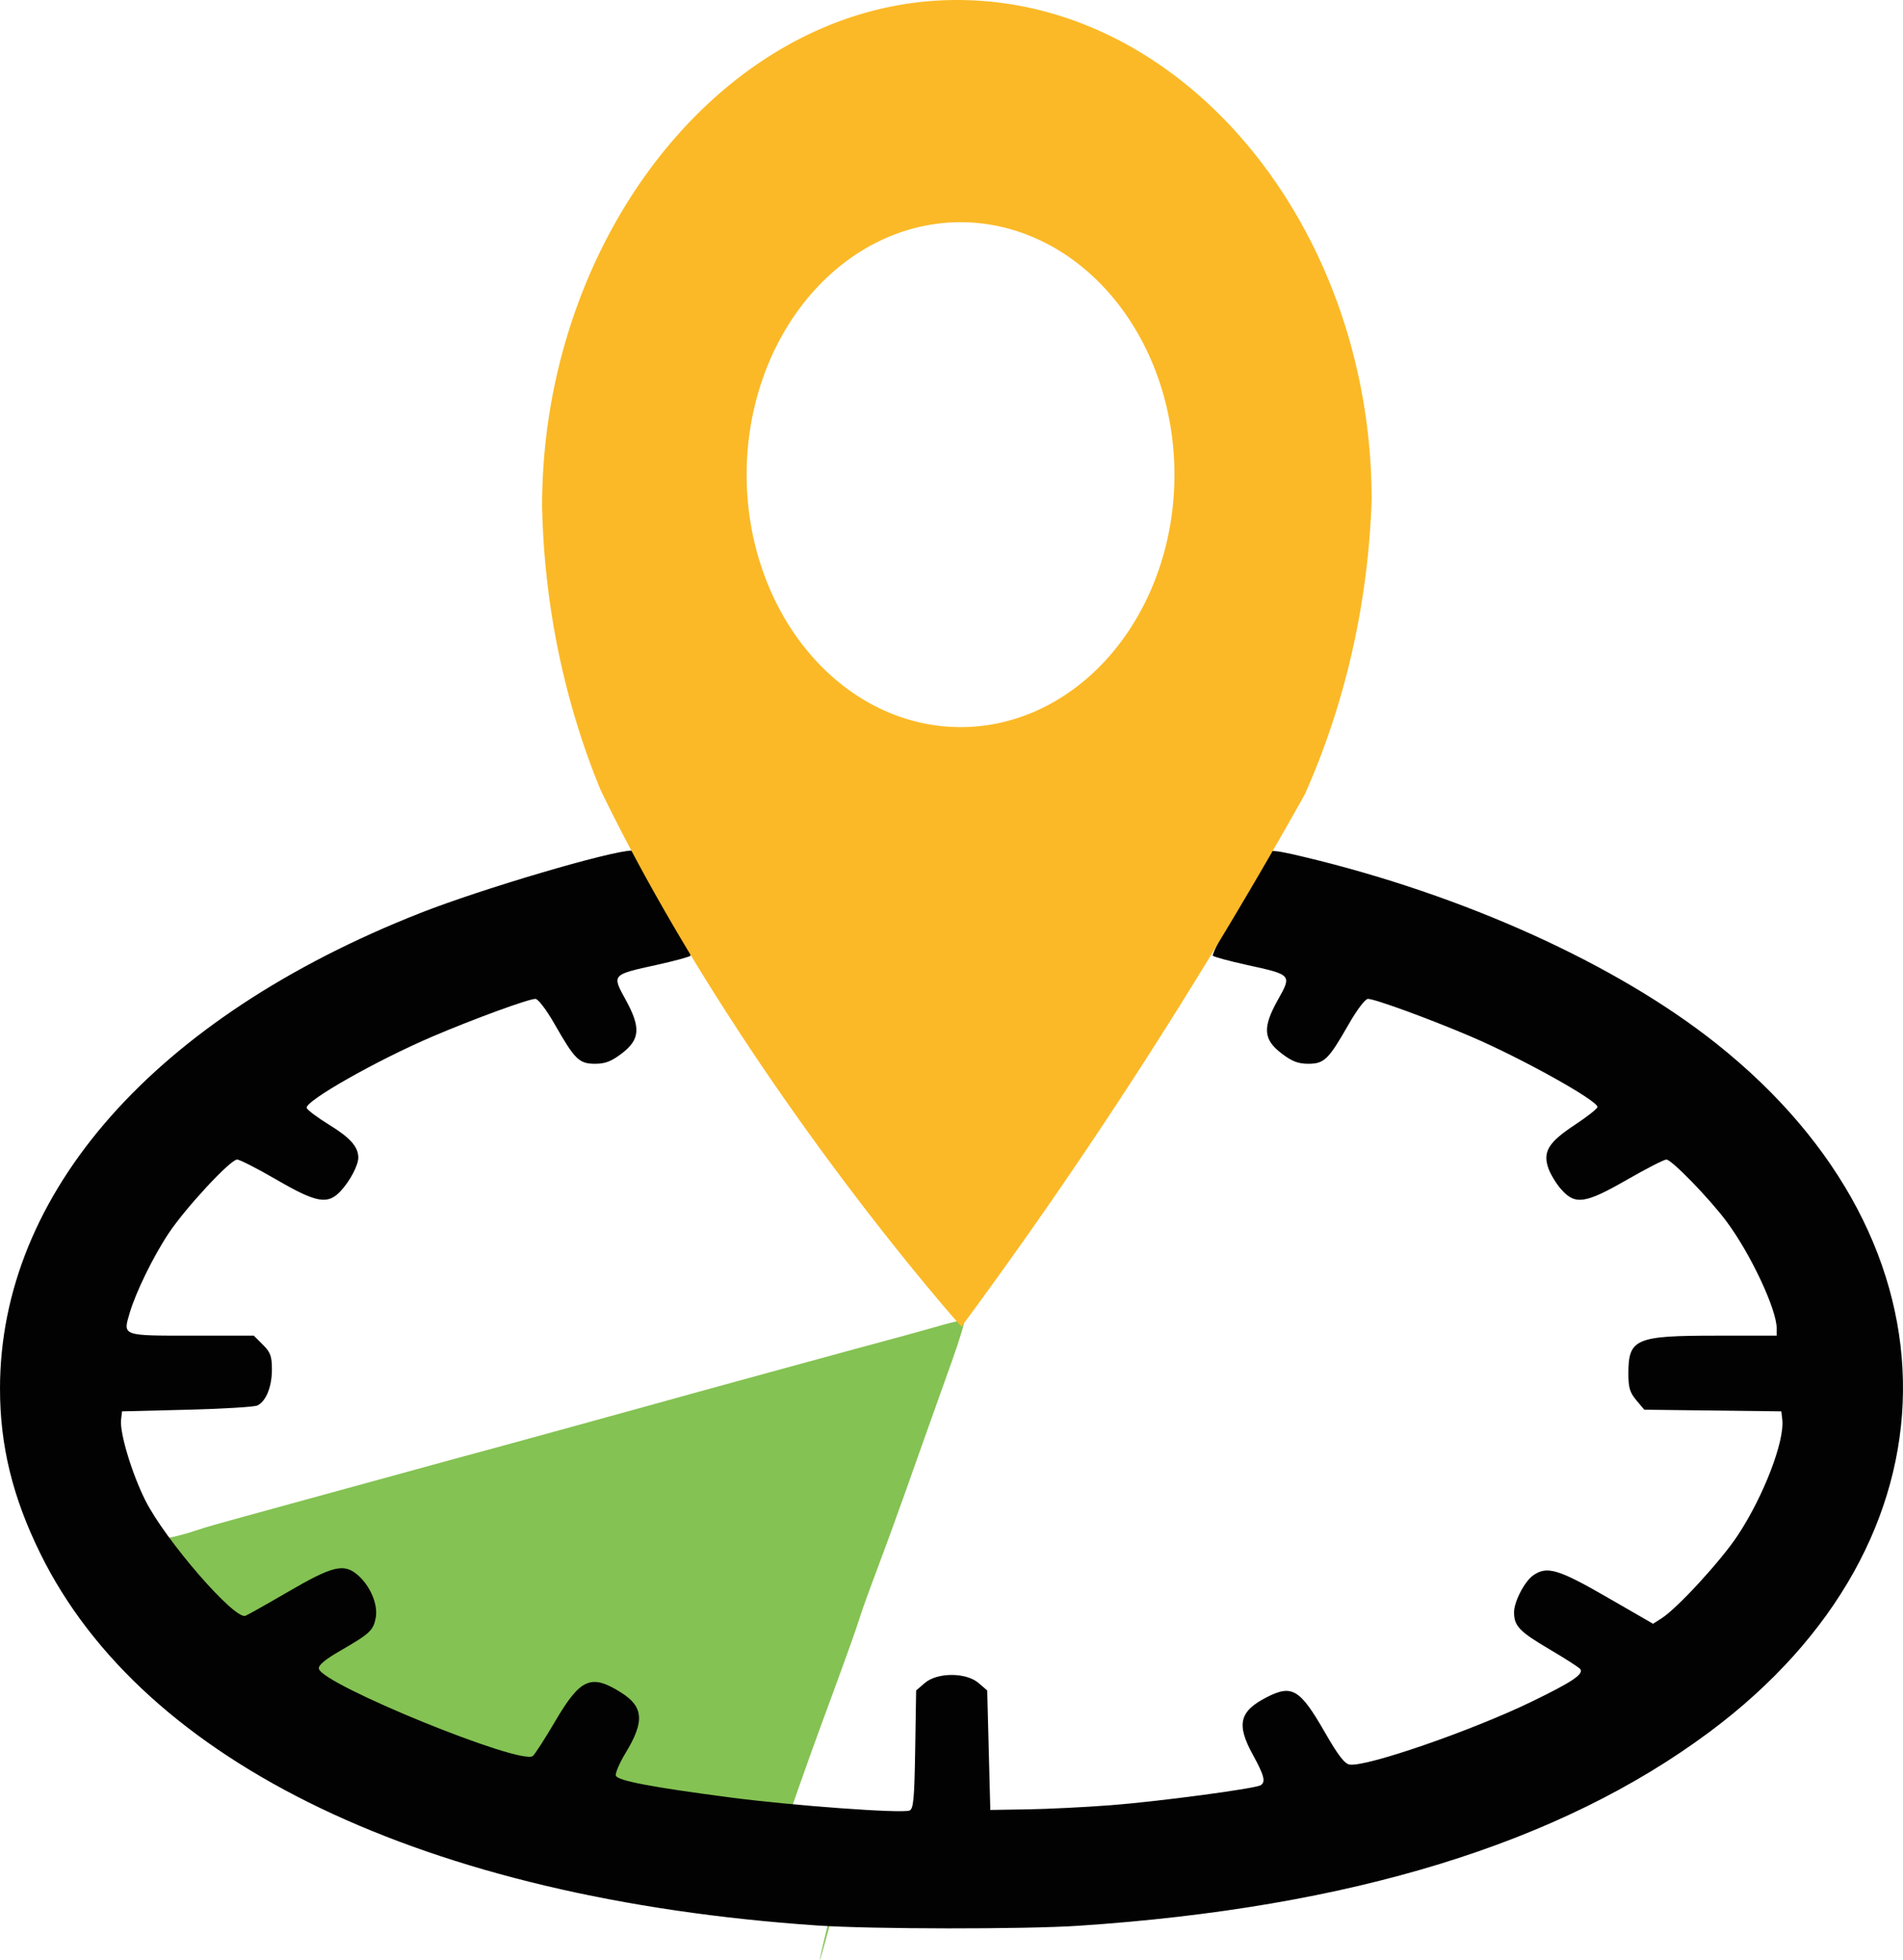 <?xml version="1.0" encoding="UTF-8" standalone="no"?>
<!-- Created with Inkscape (http://www.inkscape.org/) -->

<svg
   xmlns:dc="http://purl.org/dc/elements/1.1/"
   xmlns:cc="http://creativecommons.org/ns#"
   xmlns:rdf="http://www.w3.org/1999/02/22-rdf-syntax-ns#"
   xmlns:svg="http://www.w3.org/2000/svg"
   xmlns="http://www.w3.org/2000/svg"
   xmlns:sodipodi="http://sodipodi.sourceforge.net/DTD/sodipodi-0.dtd"
   xmlns:inkscape="http://www.inkscape.org/namespaces/inkscape"
   version="1.1"
   id="svg869"
   width="615.87"
   height="634.323"
   viewBox="0 0 615.87 634.323"
   sodipodi:docname="logo.svg"
   inkscape:version="0.92.4 5da689c313, 2019-01-14">
  <defs
     id="defs873">
    <clipPath
       id="a"
       transform="translate(-23.48 -15.35)">
      <rect
         class="a"
         x="-12"
         y="-12"
         width="104"
         height="104"
         id="rect982" />
    </clipPath>
  </defs>
  <sodipodi:namedview
     pagecolor="#ffffff"
     bordercolor="#666666"
     borderopacity="1"
     objecttolerance="10"
     gridtolerance="10"
     guidetolerance="10"
     inkscape:pageopacity="0"
     inkscape:pageshadow="2"
     inkscape:window-width="1920"
     inkscape:window-height="1042"
     id="namedview871"
     showgrid="false"
     fit-margin-top="0"
     fit-margin-left="0"
     fit-margin-right="0"
     fit-margin-bottom="0"
     inkscape:zoom="2.2244937"
     inkscape:cx="307.93524"
     inkscape:cy="143.97372"
     inkscape:window-x="0"
     inkscape:window-y="38"
     inkscape:window-maximized="0"
     inkscape:current-layer="g879" />
  <g
     id="g879"
     transform="translate(-1512.843,113.461)">
    <g
       id="g1570">
      <path
         sodipodi:nodetypes="cscccscccsccsscssccccc"
         inkscape:connector-curvature="0"
         id="path887"
         d="m 1781.339,509.717 c -81.237,-5.691 -149.458,-26.461 -195.738,-59.594 -64.053,-45.858 -84.307,-112.43 -52.709,-173.246 62.954,13.614 -31.959,-19.865 18.117,103.366 4.882,9.291 23.337,2.195 28.083,0.717 2.06,-0.641 14.546,-4.109 27.746,-7.705 13.2,-3.597 29.625,-8.1 36.5,-10.008 6.875,-1.908 14.975,-4.127 18,-4.932 8.088,-2.153 52.137,-14.236 62,-17.008 11.413,-3.207 63.831,-17.557 82,-22.448 3.575,-0.962 9.313,-2.566 12.752,-3.564 3.439,-0.998 6.49,-1.577 6.781,-1.286 0.291,0.291 -1.546,6.327 -4.083,13.415 -2.537,7.087 -5.89,16.486 -7.451,20.886 -1.562,4.4 -5.074,14.3 -7.806,22 -2.732,7.7 -6.845,18.95 -9.141,25 -2.296,6.05 -4.791,13.025 -5.545,15.5 -0.754,2.475 -4.361,12.6 -8.015,22.5 -11.219,30.394 -21.547,59.461 -19.945,60.451 1.466,0.906 9.189,16.378 20.293,5.789 0,0 -9.993,40.214 -1.839,10.169 z"
         style="fill:#84c253" />
      <path
         inkscape:connector-curvature="0"
         id="path881"
         d="m 1777.339,509.717 c -126.668,-8.632 -217.998,-52.361 -251.452,-120.395 -8.979,-18.26 -13.051,-34.926 -13.043,-53.38 0.027,-63.391 50.105,-120.061 135.996,-153.899 19.917,-7.847 61.846,-20.216 68.526,-20.216 1.591,0 2.747,1.316 4.553,5.183 1.331,2.85 5.216,10.346 8.632,16.657 3.416,6.311 6.022,11.781 5.79,12.156 -0.232,0.375 -5.175,1.724 -10.986,3 -14.598,3.204 -14.518,3.113 -10.043,11.254 4.982,9.064 4.697,12.893 -1.301,17.456 -3.322,2.527 -5.315,3.292 -8.576,3.292 -5.169,0 -6.541,-1.339 -13.059,-12.75 -2.711,-4.745 -5.37,-8.25 -6.259,-8.25 -2.242,0 -19.948,6.475 -33.279,12.17 -18.155,7.756 -41.443,20.979 -40.741,23.133 0.214,0.658 3.491,3.109 7.281,5.448 6.813,4.204 9.356,7.049 9.425,10.548 0.049,2.475 -2.674,7.645 -5.766,10.95 -4.15,4.435 -7.766,3.781 -20.735,-3.75 -6.157,-3.575 -11.88,-6.5 -12.72,-6.5 -2.178,0 -16.672,15.619 -22.172,23.892 -4.968,7.473 -10.586,18.963 -12.606,25.782 -2.208,7.454 -2.561,7.325 20.08,7.325 h 20.108 l 2.923,2.923 c 2.47,2.47 2.923,3.717 2.923,8.049 0,5.592 -1.909,10.303 -4.713,11.631 -0.983,0.466 -11.237,1.083 -22.787,1.371 l -21,0.525 -0.315,2.734 c -0.479,4.163 3.484,17.347 7.821,26.014 6.44,12.871 28.888,38.773 32.426,37.415 0.758,-0.291 6.933,-3.765 13.723,-7.72 14.416,-8.398 18.068,-9.31 22.464,-5.611 4.17,3.509 6.797,9.639 5.985,13.966 -0.768,4.094 -1.9,5.15 -11.412,10.639 -5.026,2.901 -7.21,4.728 -6.994,5.851 0.974,5.058 65.488,31.375 69.254,28.25 0.665,-0.552 3.954,-5.669 7.309,-11.372 8.116,-13.795 11.564,-15.276 21.279,-9.143 7.265,4.586 7.612,9.346 1.426,19.531 -2.009,3.307 -3.42,6.62 -3.136,7.36 0.628,1.638 11.492,3.703 37.17,7.066 20.105,2.633 55.294,5.194 57.855,4.211 1.274,-0.489 1.573,-3.705 1.833,-19.727 l 0.311,-19.143 2.806,-2.411 c 4.036,-3.469 13.352,-3.469 17.389,-2.1e-4 l 2.806,2.411 0.5,19.338 0.5,19.338 12,-0.19 c 6.6,-0.105 18.75,-0.708 27,-1.341 15.347,-1.177 46.705,-5.359 48.501,-6.469 1.685,-1.042 1.142,-3.17 -2.501,-9.798 -5.444,-9.905 -4.424,-14.149 4.498,-18.7 8.19,-4.178 10.751,-2.615 18.853,11.506 4.202,7.323 6.325,10.079 7.946,10.313 5.477,0.793 39.471,-10.955 58.807,-20.322 13.079,-6.336 16.899,-8.874 15.869,-10.541 -0.3,-0.485 -4.792,-3.382 -9.983,-6.437 -9.752,-5.739 -11.49,-7.553 -11.49,-11.993 0,-3.439 3.404,-9.994 6.209,-11.96 4.429,-3.102 8.106,-2.013 23.828,7.054 l 14.947,8.62 2.758,-1.759 c 5.105,-3.255 19.243,-18.65 24.659,-26.849 8.352,-12.644 15.214,-30.504 14.404,-37.491 l -0.306,-2.64 -22.177,-0.269 -22.177,-0.269 -2.573,-3.058 c -2.08,-2.472 -2.573,-4.109 -2.573,-8.547 0,-11.383 2.245,-12.357 28.468,-12.357 h 19.532 v -2.343 c 0,-6.172 -8.452,-24.178 -16.267,-34.656 -5.559,-7.453 -17.752,-20 -19.436,-20 -0.751,0 -6.46,2.925 -12.686,6.5 -13.645,7.835 -16.829,8.294 -21.402,3.086 -1.649,-1.878 -3.526,-5.015 -4.172,-6.971 -1.727,-5.233 0.172,-8.262 8.714,-13.893 3.987,-2.628 7.249,-5.21 7.249,-5.737 0,-2.107 -24.688,-15.843 -41,-22.812 -13.331,-5.695 -31.037,-12.17 -33.278,-12.17 -0.89,0 -3.549,3.505 -6.259,8.25 -6.518,11.41 -7.89,12.75 -13.059,12.75 -3.261,0 -5.254,-0.765 -8.576,-3.292 -6.017,-4.577 -6.291,-8.398 -1.251,-17.41 4.544,-8.125 4.585,-8.079 -10.093,-11.3 -5.811,-1.275 -10.752,-2.621 -10.981,-2.991 -0.229,-0.37 2.929,-6.93 7.018,-14.578 4.089,-7.648 7.949,-15.147 8.578,-16.666 1.387,-3.349 2.614,-3.412 13.901,-0.718 51.824,12.37 101.074,34.671 133.5,60.449 81.361,64.681 80.378,161.275 -2.269,222.781 -48.5,36.094 -116.029,56.843 -204.061,62.699 -17.611,1.172 -66.973,1.124 -84.671,-0.082 z"
         style="fill:#020202;stroke-width:1" />
      <g
         style="fill:#fbb927;fill-opacity:1"
         transform="matrix(7.211,0,0,8.511,1688.28,-113.461)"
         id="g991"
         clip-path="url(#a)"
         class="b">
        <path
           style="fill:#fbb927;fill-opacity:1"
           id="path989"
           transform="translate(-23.48,-15.35)"
           d="m 60.71,34.36 a 26.28,26.28 0 0 1 -3,11.2 A 190.43,190.43 0 0 1 42.3,65.8 c 0,0 -9.88,-9.35 -16.2,-20.42 A 26.18,26.18 0 0 1 23.48,34.6 c 0,-10.3 8.33,-19.25 18.62,-19.25 10.29,0 18.61,8.72 18.61,19 m -8.85,-1 A 9.6,9.6 0 1 0 42.27,43 9.59,9.59 0 0 0 51.86,33.41"
           class="c"
           inkscape:connector-curvature="0" />
      </g>
    </g>
  </g>
</svg>

